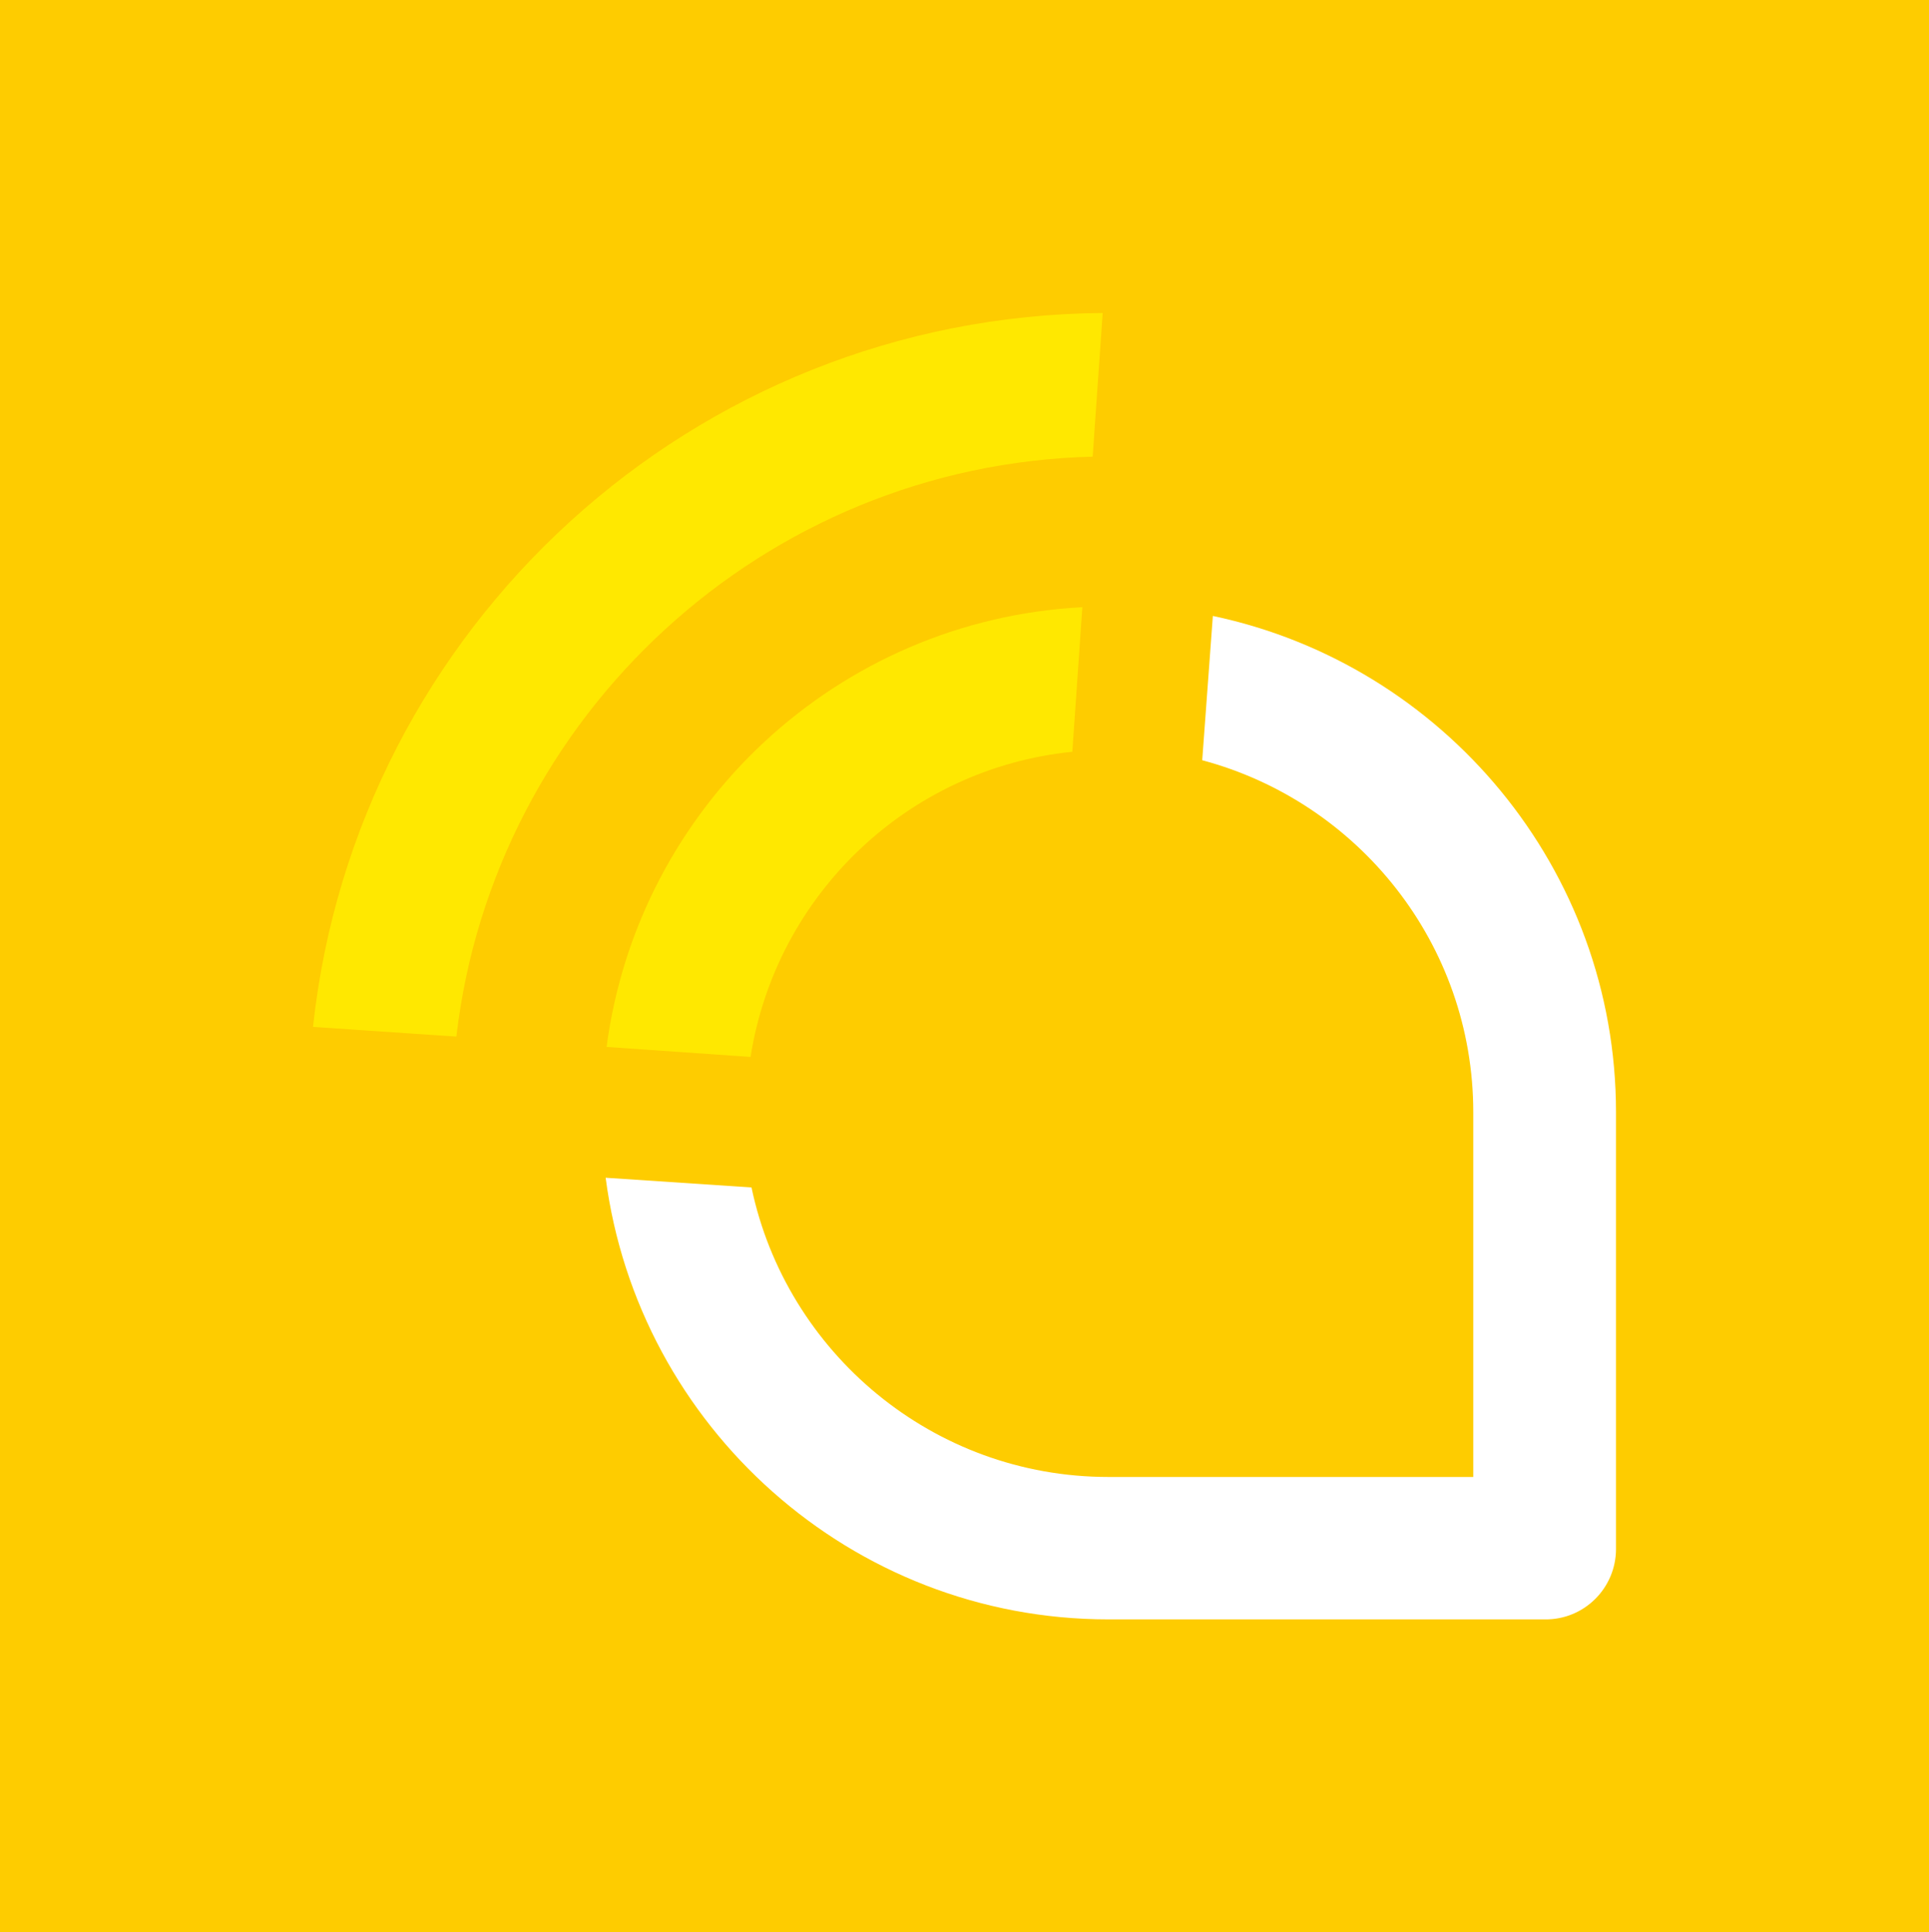 <?xml version="1.0" encoding="UTF-8" standalone="no"?>
<svg
   xmlns:dc="http://purl.org/dc/elements/1.1/"
   xmlns:cc="http://creativecommons.org/ns#"
   xmlns:rdf="http://www.w3.org/1999/02/22-rdf-syntax-ns#"
   xmlns:svg="http://www.w3.org/2000/svg"
   xmlns="http://www.w3.org/2000/svg"
   xmlns:sodipodi="http://sodipodi.sourceforge.net/DTD/sodipodi-0.dtd"
   xmlns:inkscape="http://www.inkscape.org/namespaces/inkscape"
   height="61.74"
   width="61.63"
   inkscape:version="1.0 (4035a4fb49, 2020-05-01)"
   sodipodi:docname="stadtnavi-ludwigsburg-logo.svg"
   xml:space="preserve"
   viewBox="0 0 61.63 61.74"
   y="0px"
   x="0px"
   id="Ebene_1"
   version="1.1"><defs
   id="defs1043" /><sodipodi:namedview
   fit-margin-bottom="10"
   fit-margin-right="10"
   fit-margin-left="10"
   fit-margin-top="10"
   inkscape:current-layer="layer3"
   inkscape:window-maximized="1"
   inkscape:window-y="0"
   inkscape:window-x="0"
   inkscape:cy="158.10128"
   inkscape:cx="185.88117"
   inkscape:zoom="2.2845801"
   inkscape:pagecheckerboard="true"
   showgrid="false"
   id="namedview1041"
   inkscape:window-height="1376"
   inkscape:window-width="2560"
   inkscape:pageshadow="2"
   inkscape:pageopacity="0"
   guidetolerance="10"
   gridtolerance="10"
   objecttolerance="10"
   borderopacity="1"
   bordercolor="#666666"
   pagecolor="#ffffff"
   inkscape:document-rotation="0" />
<style
   id="style1004"
   type="text/css">
	.st0{fill:#C8DD9A;}
	.st1{fill:#FFFFFF;}
	.st2{fill:none;stroke:#FFFFFF;stroke-width:0.671;}
</style>
<g
   transform="translate(7.1,-1.34)"
   style="display:inline"
   inkscape:label="background"
   id="layer3"
   inkscape:groupmode="layer"><rect
     y="-0.886"
     x="-8.293"
     height="66.531"
     width="68.139"
     id="rect870"
     style="fill:#fecc00" /></g><g
   transform="translate(7.1,-1.34)"
   style="display:inline"
   inkscape:label="foreground"
   id="layer1"
   inkscape:groupmode="layer"><g
     transform="translate(0.02,-2.29)"
     id="g1038">
	<path
   style="fill:#ffe800;fill-opacity:1"
   id="path1006"
   d="m 16.86,37.4 c 0.81,-5.17 5.02,-9.22 10.28,-9.75 l 0.32,-4.62 c -7.84,0.41 -14.19,6.39 -15.2,14.05 z"
   class="st0" />
	
	<path
   id="path1010"
   d="M 44.51,53.12 V 39.18 39.17 c 0,-7.79 -5.53,-14.31 -12.88,-15.86 l -0.34,4.61 c 4.98,1.33 8.66,5.86 8.66,11.25 v 0 11.65 H 28.29 c -5.6,0 -10.29,-3.97 -11.4,-9.25 l -4.66,-0.31 c 1.04,7.95 7.84,14.11 16.06,14.11 h 13.94 c 1.26,0.02 2.28,-1 2.28,-2.25"
   class="st1" />
	<path
   style="fill:#ffe800;fill-opacity:1"
   id="path1012"
   d="M 7.46,36.75 C 8.66,26.49 17.28,18.48 27.79,18.22 l 0.32,-4.59 C 15.01,13.73 4.26,23.68 2.88,36.44 Z"
   class="st0" />
	
	
	
	
	
	
	
	
	
	
	
</g></g>
</svg>
